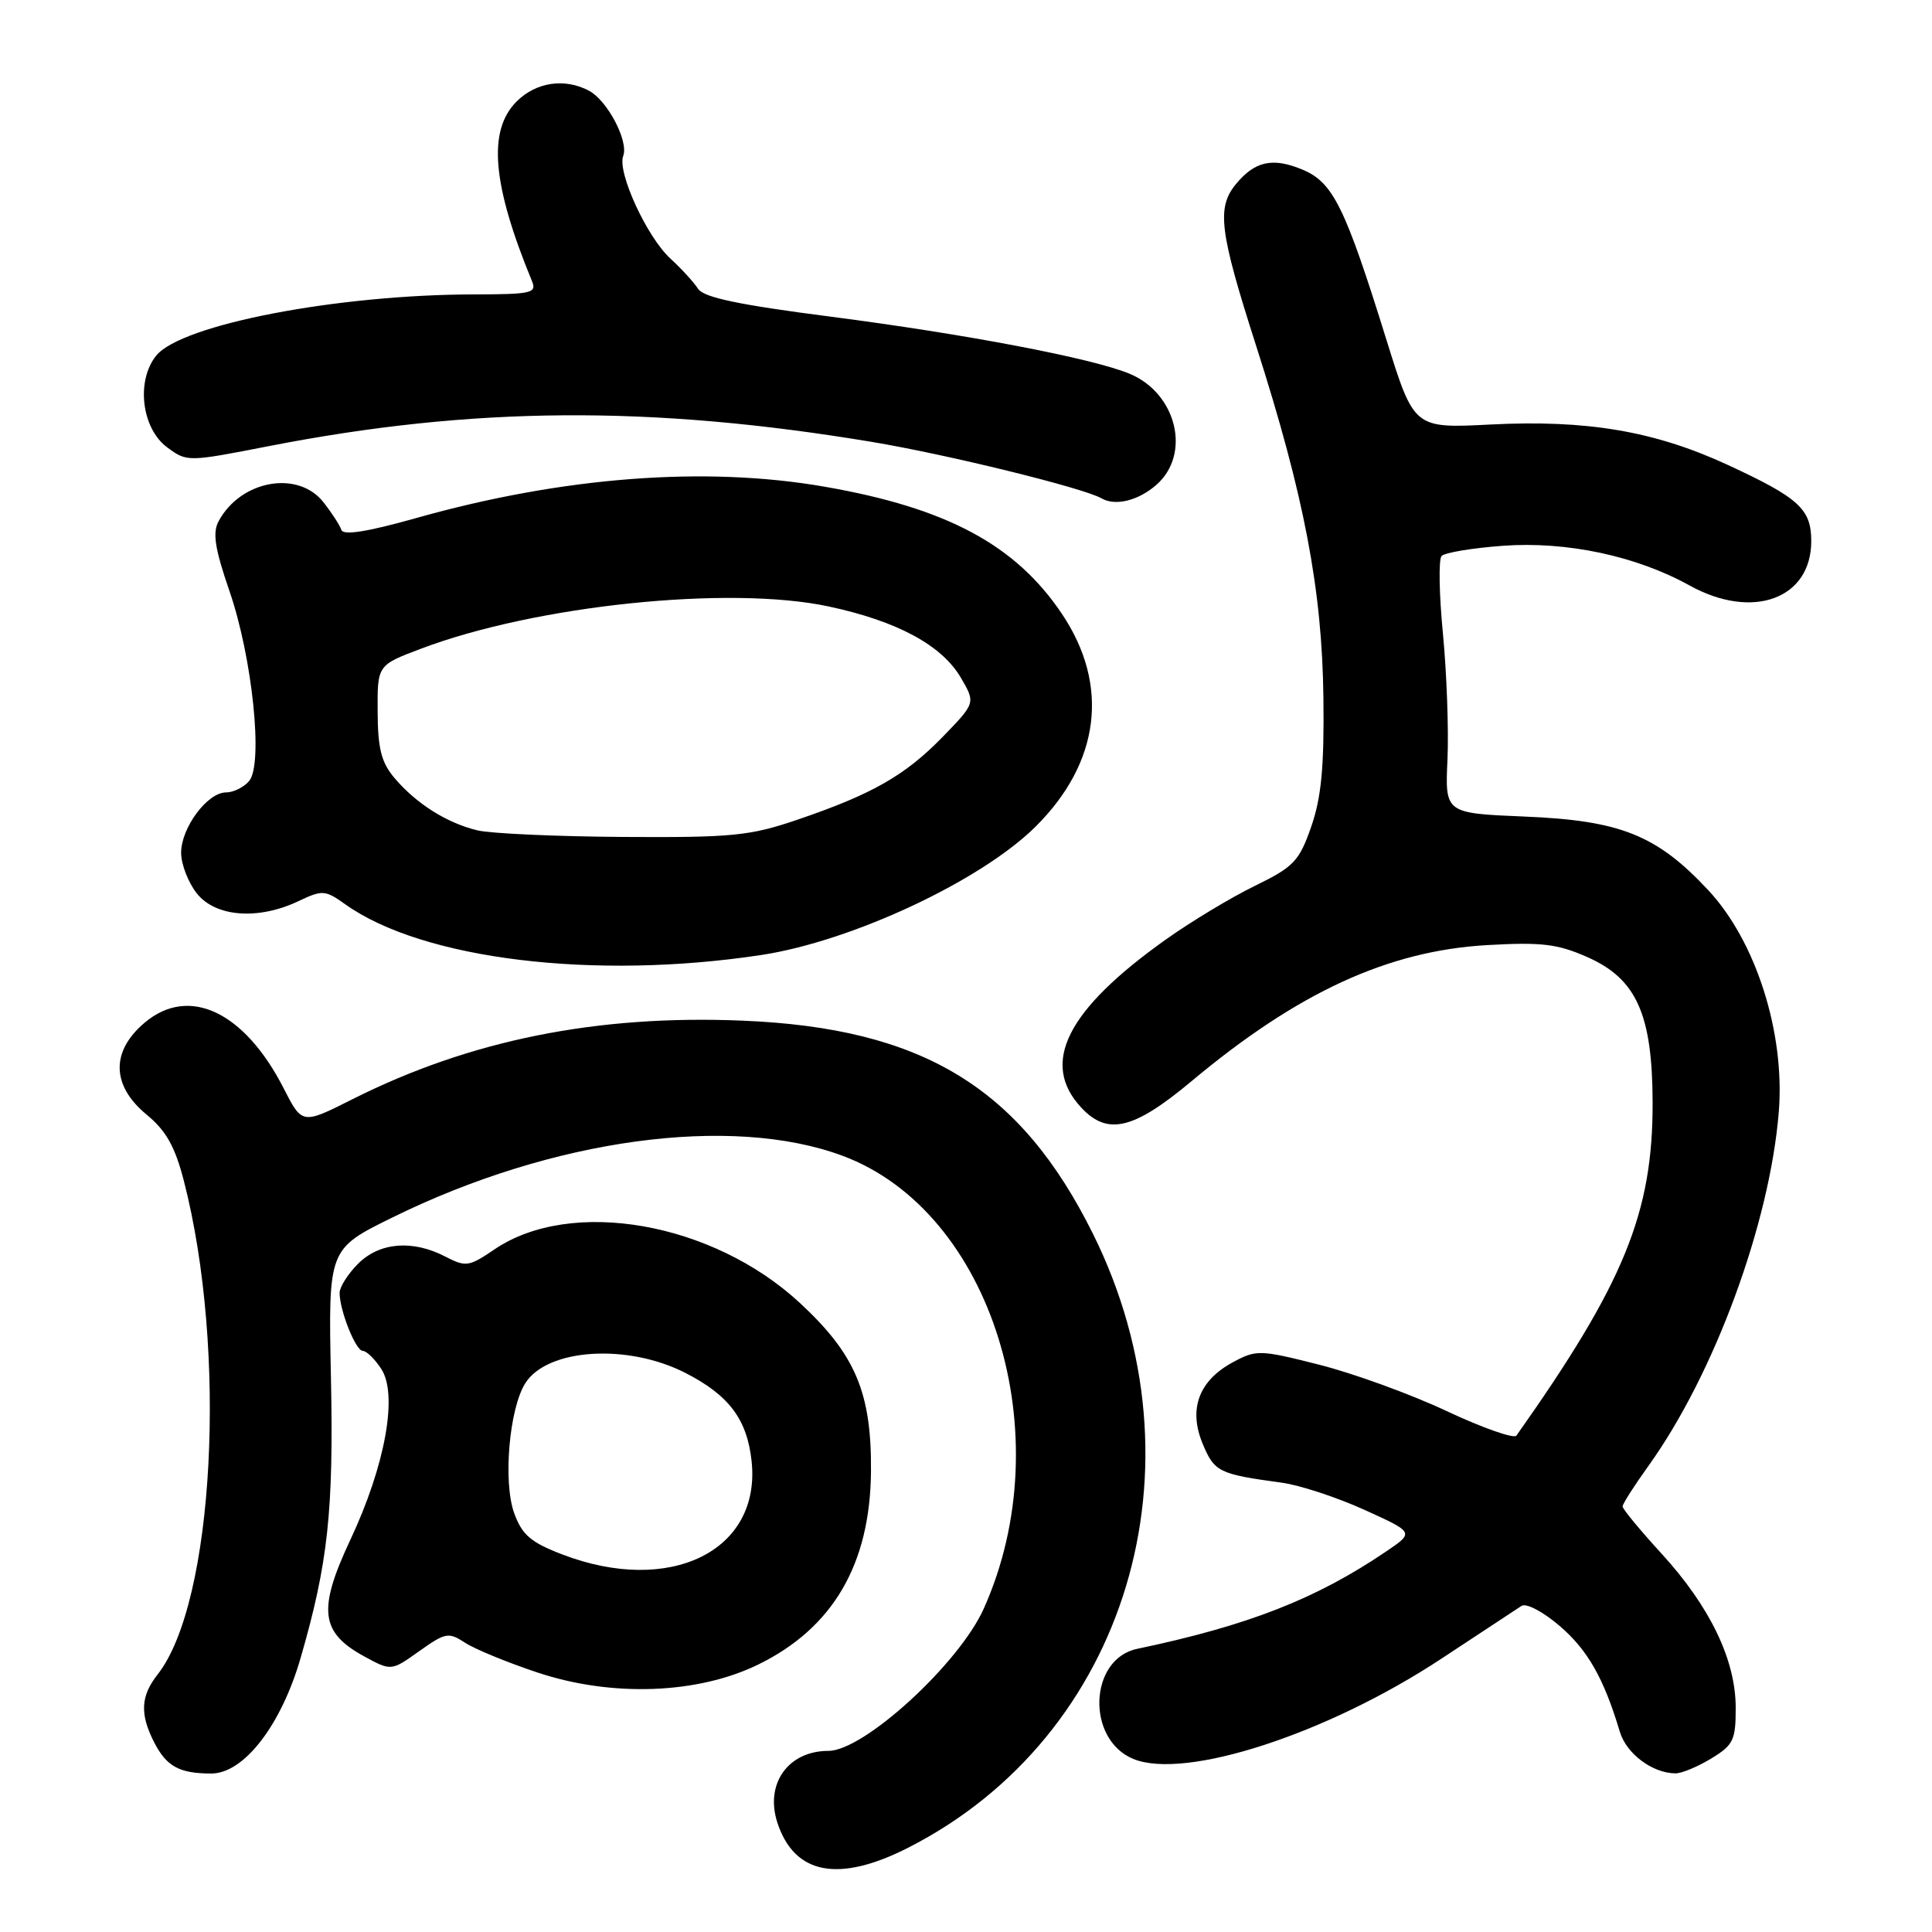 <?xml version="1.0" encoding="UTF-8" standalone="no"?>
<!DOCTYPE svg PUBLIC "-//W3C//DTD SVG 1.1//EN" "http://www.w3.org/Graphics/SVG/1.1/DTD/svg11.dtd" >
<svg xmlns="http://www.w3.org/2000/svg" xmlns:xlink="http://www.w3.org/1999/xlink" version="1.1" viewBox="0 0 256 256">
 <g >
 <path fill="currentColor"
d=" M 120.34 244.83 C 149.35 230.07 160.12 194.33 144.84 163.52 C 135.21 144.10 122.27 136.22 98.36 135.24 C 79.08 134.44 62.27 137.83 46.77 145.62 C 40.04 149.01 40.04 149.01 37.61 144.25 C 32.41 134.06 25.06 130.56 19.19 135.49 C 14.67 139.30 14.75 143.82 19.41 147.68 C 22.02 149.83 23.19 151.92 24.37 156.50 C 30.16 179.01 28.38 212.34 20.89 221.87 C 18.62 224.75 18.51 227.15 20.46 230.93 C 22.09 234.08 23.80 235.00 28.00 235.00 C 32.31 235.00 37.24 228.63 39.82 219.73 C 43.47 207.12 44.22 200.24 43.85 182.50 C 43.50 165.50 43.50 165.50 52.00 161.32 C 73.18 150.89 96.86 147.65 111.65 153.15 C 131.43 160.51 140.67 190.17 130.35 213.16 C 127.07 220.47 114.47 232.00 109.77 232.00 C 104.42 232.00 101.31 236.39 103.02 241.55 C 105.28 248.40 111.14 249.51 120.34 244.83 Z  M 226.75 233.01 C 229.69 231.22 230.00 230.57 229.99 226.26 C 229.98 219.93 226.58 212.88 220.16 205.86 C 217.32 202.76 215.00 199.95 215.00 199.61 C 215.00 199.28 216.55 196.85 218.44 194.22 C 227.15 182.09 234.51 162.10 235.70 147.32 C 236.54 136.85 232.67 124.70 226.33 117.93 C 219.53 110.65 214.71 108.72 202.04 108.20 C 191.47 107.76 191.47 107.76 191.80 100.63 C 191.97 96.71 191.70 89.22 191.20 84.00 C 190.69 78.78 190.61 74.13 191.01 73.68 C 191.41 73.23 195.06 72.62 199.12 72.32 C 207.58 71.70 216.81 73.66 223.88 77.58 C 232.22 82.20 240.00 79.37 240.00 71.70 C 240.00 67.45 238.38 65.97 228.91 61.59 C 219.23 57.12 210.27 55.60 197.50 56.25 C 187.37 56.77 187.37 56.77 183.72 45.06 C 178.22 27.38 176.64 24.16 172.57 22.47 C 168.65 20.83 166.27 21.35 163.77 24.39 C 161.19 27.54 161.57 30.62 166.46 45.87 C 172.82 65.72 175.19 78.15 175.36 92.50 C 175.47 101.67 175.08 105.69 173.74 109.55 C 172.14 114.13 171.44 114.86 166.24 117.40 C 163.08 118.94 157.78 122.14 154.45 124.51 C 141.34 133.84 137.80 140.87 143.26 146.75 C 146.75 150.51 150.20 149.69 157.90 143.25 C 171.98 131.48 183.93 125.98 197.06 125.23 C 204.27 124.82 206.38 125.07 210.35 126.83 C 216.84 129.70 218.95 134.40 218.98 146.07 C 219.02 160.71 215.20 170.04 200.93 190.23 C 200.62 190.67 196.45 189.21 191.68 186.97 C 186.91 184.73 179.31 181.97 174.80 180.83 C 166.94 178.84 166.47 178.83 163.37 180.50 C 158.84 182.94 157.44 186.72 159.37 191.33 C 160.92 195.04 161.50 195.33 169.82 196.46 C 172.20 196.78 177.13 198.40 180.77 200.05 C 187.39 203.05 187.39 203.05 183.74 205.53 C 174.42 211.86 165.45 215.38 150.68 218.48 C 144.29 219.82 143.90 230.47 150.15 233.06 C 157.00 235.90 175.85 229.77 191.00 219.78 C 196.22 216.33 201.00 213.19 201.61 212.79 C 202.22 212.38 204.47 213.56 206.67 215.45 C 210.37 218.62 212.52 222.39 214.64 229.48 C 215.51 232.38 218.96 234.96 222.00 234.98 C 222.82 234.99 224.96 234.10 226.75 233.01 Z  M 100.47 220.56 C 110.37 215.72 115.30 207.28 115.41 195.00 C 115.50 184.55 113.36 179.47 105.97 172.63 C 94.41 161.93 75.68 158.65 65.52 165.55 C 62.14 167.85 61.72 167.91 59.00 166.50 C 54.65 164.25 50.30 164.61 47.45 167.45 C 46.10 168.80 45.00 170.54 45.00 171.31 C 45.00 173.65 47.14 179.00 48.07 179.00 C 48.56 179.00 49.66 180.07 50.52 181.39 C 52.75 184.79 51.06 194.16 46.42 204.04 C 42.09 213.27 42.44 216.30 48.24 219.47 C 51.84 221.43 51.84 221.43 55.56 218.78 C 59.02 216.32 59.44 216.24 61.62 217.67 C 62.90 218.51 67.23 220.29 71.23 221.62 C 81.07 224.90 92.45 224.48 100.47 220.56 Z  M 100.89 126.54 C 112.88 124.71 129.93 116.74 137.18 109.57 C 145.78 101.06 147.06 90.77 140.69 81.31 C 134.56 72.19 125.45 67.31 109.32 64.50 C 93.43 61.72 74.50 63.18 55.06 68.67 C 48.67 70.47 45.49 70.97 45.24 70.22 C 45.03 69.60 43.96 67.95 42.86 66.55 C 39.48 62.25 31.87 63.63 28.96 69.08 C 28.14 70.60 28.48 72.73 30.41 78.33 C 33.44 87.12 34.90 101.20 33.02 103.48 C 32.32 104.31 30.94 105.00 29.95 105.00 C 27.48 105.00 24.00 109.68 24.00 113.00 C 24.00 114.50 24.93 116.92 26.07 118.37 C 28.55 121.51 34.20 121.95 39.56 119.40 C 42.73 117.90 43.08 117.92 45.77 119.84 C 56.03 127.14 78.75 129.90 100.89 126.54 Z  M 153.23 64.24 C 157.87 60.17 155.92 52.11 149.67 49.52 C 144.70 47.46 128.02 44.28 110.00 41.95 C 97.88 40.39 93.23 39.41 92.50 38.27 C 91.95 37.41 90.30 35.61 88.83 34.26 C 85.71 31.40 81.76 22.80 82.58 20.66 C 83.32 18.72 80.50 13.34 78.06 12.03 C 74.83 10.31 71.04 10.87 68.45 13.45 C 64.60 17.31 65.21 24.43 70.49 37.25 C 71.15 38.83 70.42 39.00 62.86 39.01 C 44.69 39.03 24.04 43.00 20.70 47.12 C 18.01 50.45 18.75 56.75 22.14 59.27 C 24.78 61.22 24.84 61.22 35.64 59.11 C 62.62 53.85 86.20 53.68 115.50 58.55 C 125.48 60.21 143.60 64.66 145.97 66.04 C 147.79 67.09 150.84 66.34 153.23 64.24 Z  M 74.45 205.95 C 70.32 204.36 69.18 203.38 68.13 200.49 C 66.64 196.36 67.47 186.68 69.60 183.29 C 72.51 178.67 83.16 177.99 90.84 181.93 C 96.60 184.88 98.99 188.07 99.59 193.60 C 100.88 205.51 88.77 211.46 74.45 205.95 Z  M 63.28 110.03 C 59.24 109.07 55.16 106.50 52.29 103.11 C 50.53 101.04 50.06 99.21 50.04 94.32 C 50.00 88.14 50.00 88.14 55.75 85.97 C 70.98 80.20 96.62 77.54 109.81 80.36 C 118.89 82.30 124.81 85.50 127.33 89.82 C 129.27 93.15 129.27 93.15 124.89 97.66 C 119.91 102.77 115.56 105.25 105.59 108.64 C 99.36 110.76 97.00 110.99 82.57 110.90 C 73.73 110.84 65.05 110.45 63.28 110.03 Z "/>
</g>
</svg>